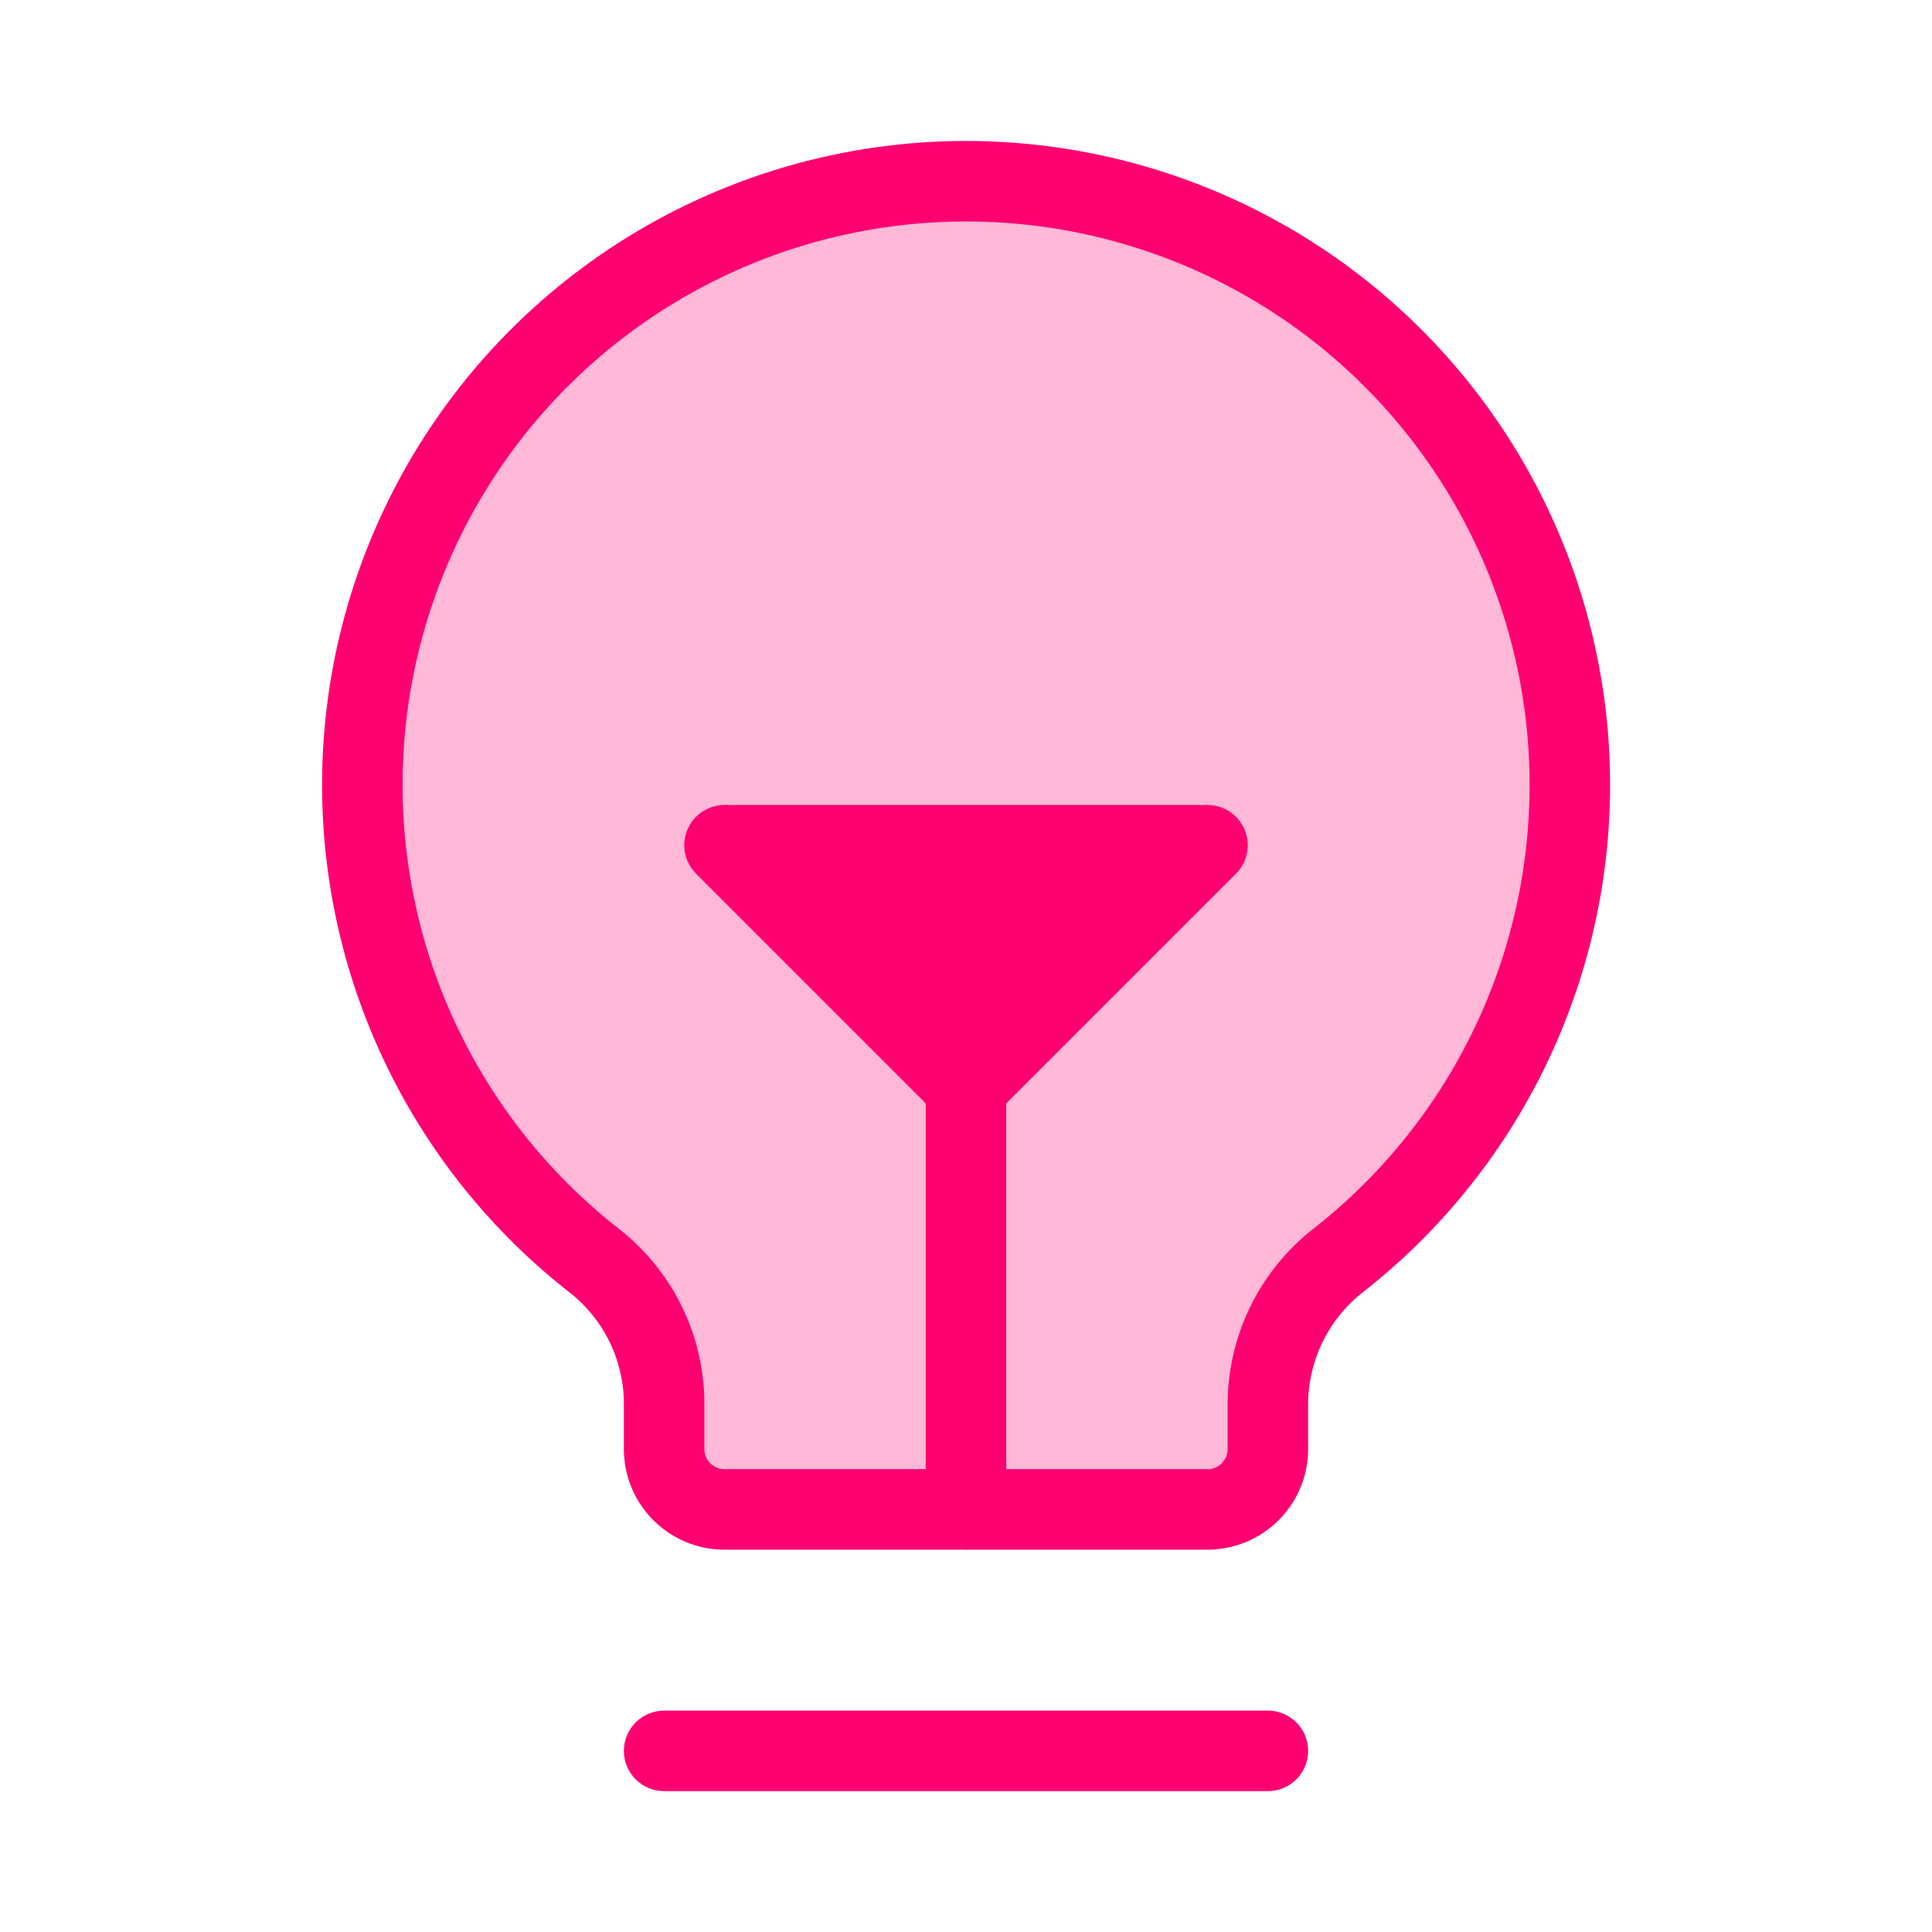 <svg xmlns="http://www.w3.org/2000/svg" width="48" height="48" viewBox="0 0 48 48">
    <defs>
        <style>
            .cls-3{stroke:#ff0071;stroke-width:2px;stroke-linecap:round;stroke-linejoin:round;fill:none}
        </style>
    </defs>
    <g id="Group_22165" data-name="Group 22165" transform="translate(-208 -3236)">
        <g id="Group_21417" data-name="Group 21417" transform="translate(208 3236)">
            <path id="Path_17552" data-name="Path 17552" d="M53.757 50.814a15 15 0 1 1 18.508-.014 4.554 4.554 0 0 0-1.765 3.57v1.13A1.5 1.5 0 0 1 69 57H57a1.5 1.5 0 0 1-1.5-1.5v-1.131a4.519 4.519 0 0 0-1.743-3.555z" transform="translate(-39 -19.499)" style="stroke-linecap:round;stroke-linejoin:round;stroke:#ff0071;stroke-width:2px;fill:#ffb8d7"/>
            <path id="Rectangle_7950" data-name="Rectangle 7950" style="fill:none" d="M0 0h48v48H0z"/>
            <path id="Line_495" data-name="Line 495" class="cls-3" transform="translate(16.5 43.5)" d="M0 0h15"/>
            <path id="Line_496" data-name="Line 496" class="cls-3" transform="translate(24 27)" d="M0 10.5V0"/>
            <g id="Group_21420" data-name="Group 21420" transform="translate(18 21)">
                <path id="Path_17551" data-name="Path 17551" d="m96 112 6 6 6-6" transform="translate(-96 -112)" style="fill:#ff0071;stroke-linecap:round;stroke-linejoin:round;stroke:#ff0071;stroke-width:2px"/>
                <path id="Line_497" data-name="Line 497" transform="translate(1)" style="stroke-linecap:square;fill:none;stroke:#ff0071;stroke-width:2px" d="M0 0h10"/>
            </g>
        </g>
    </g>
</svg>
